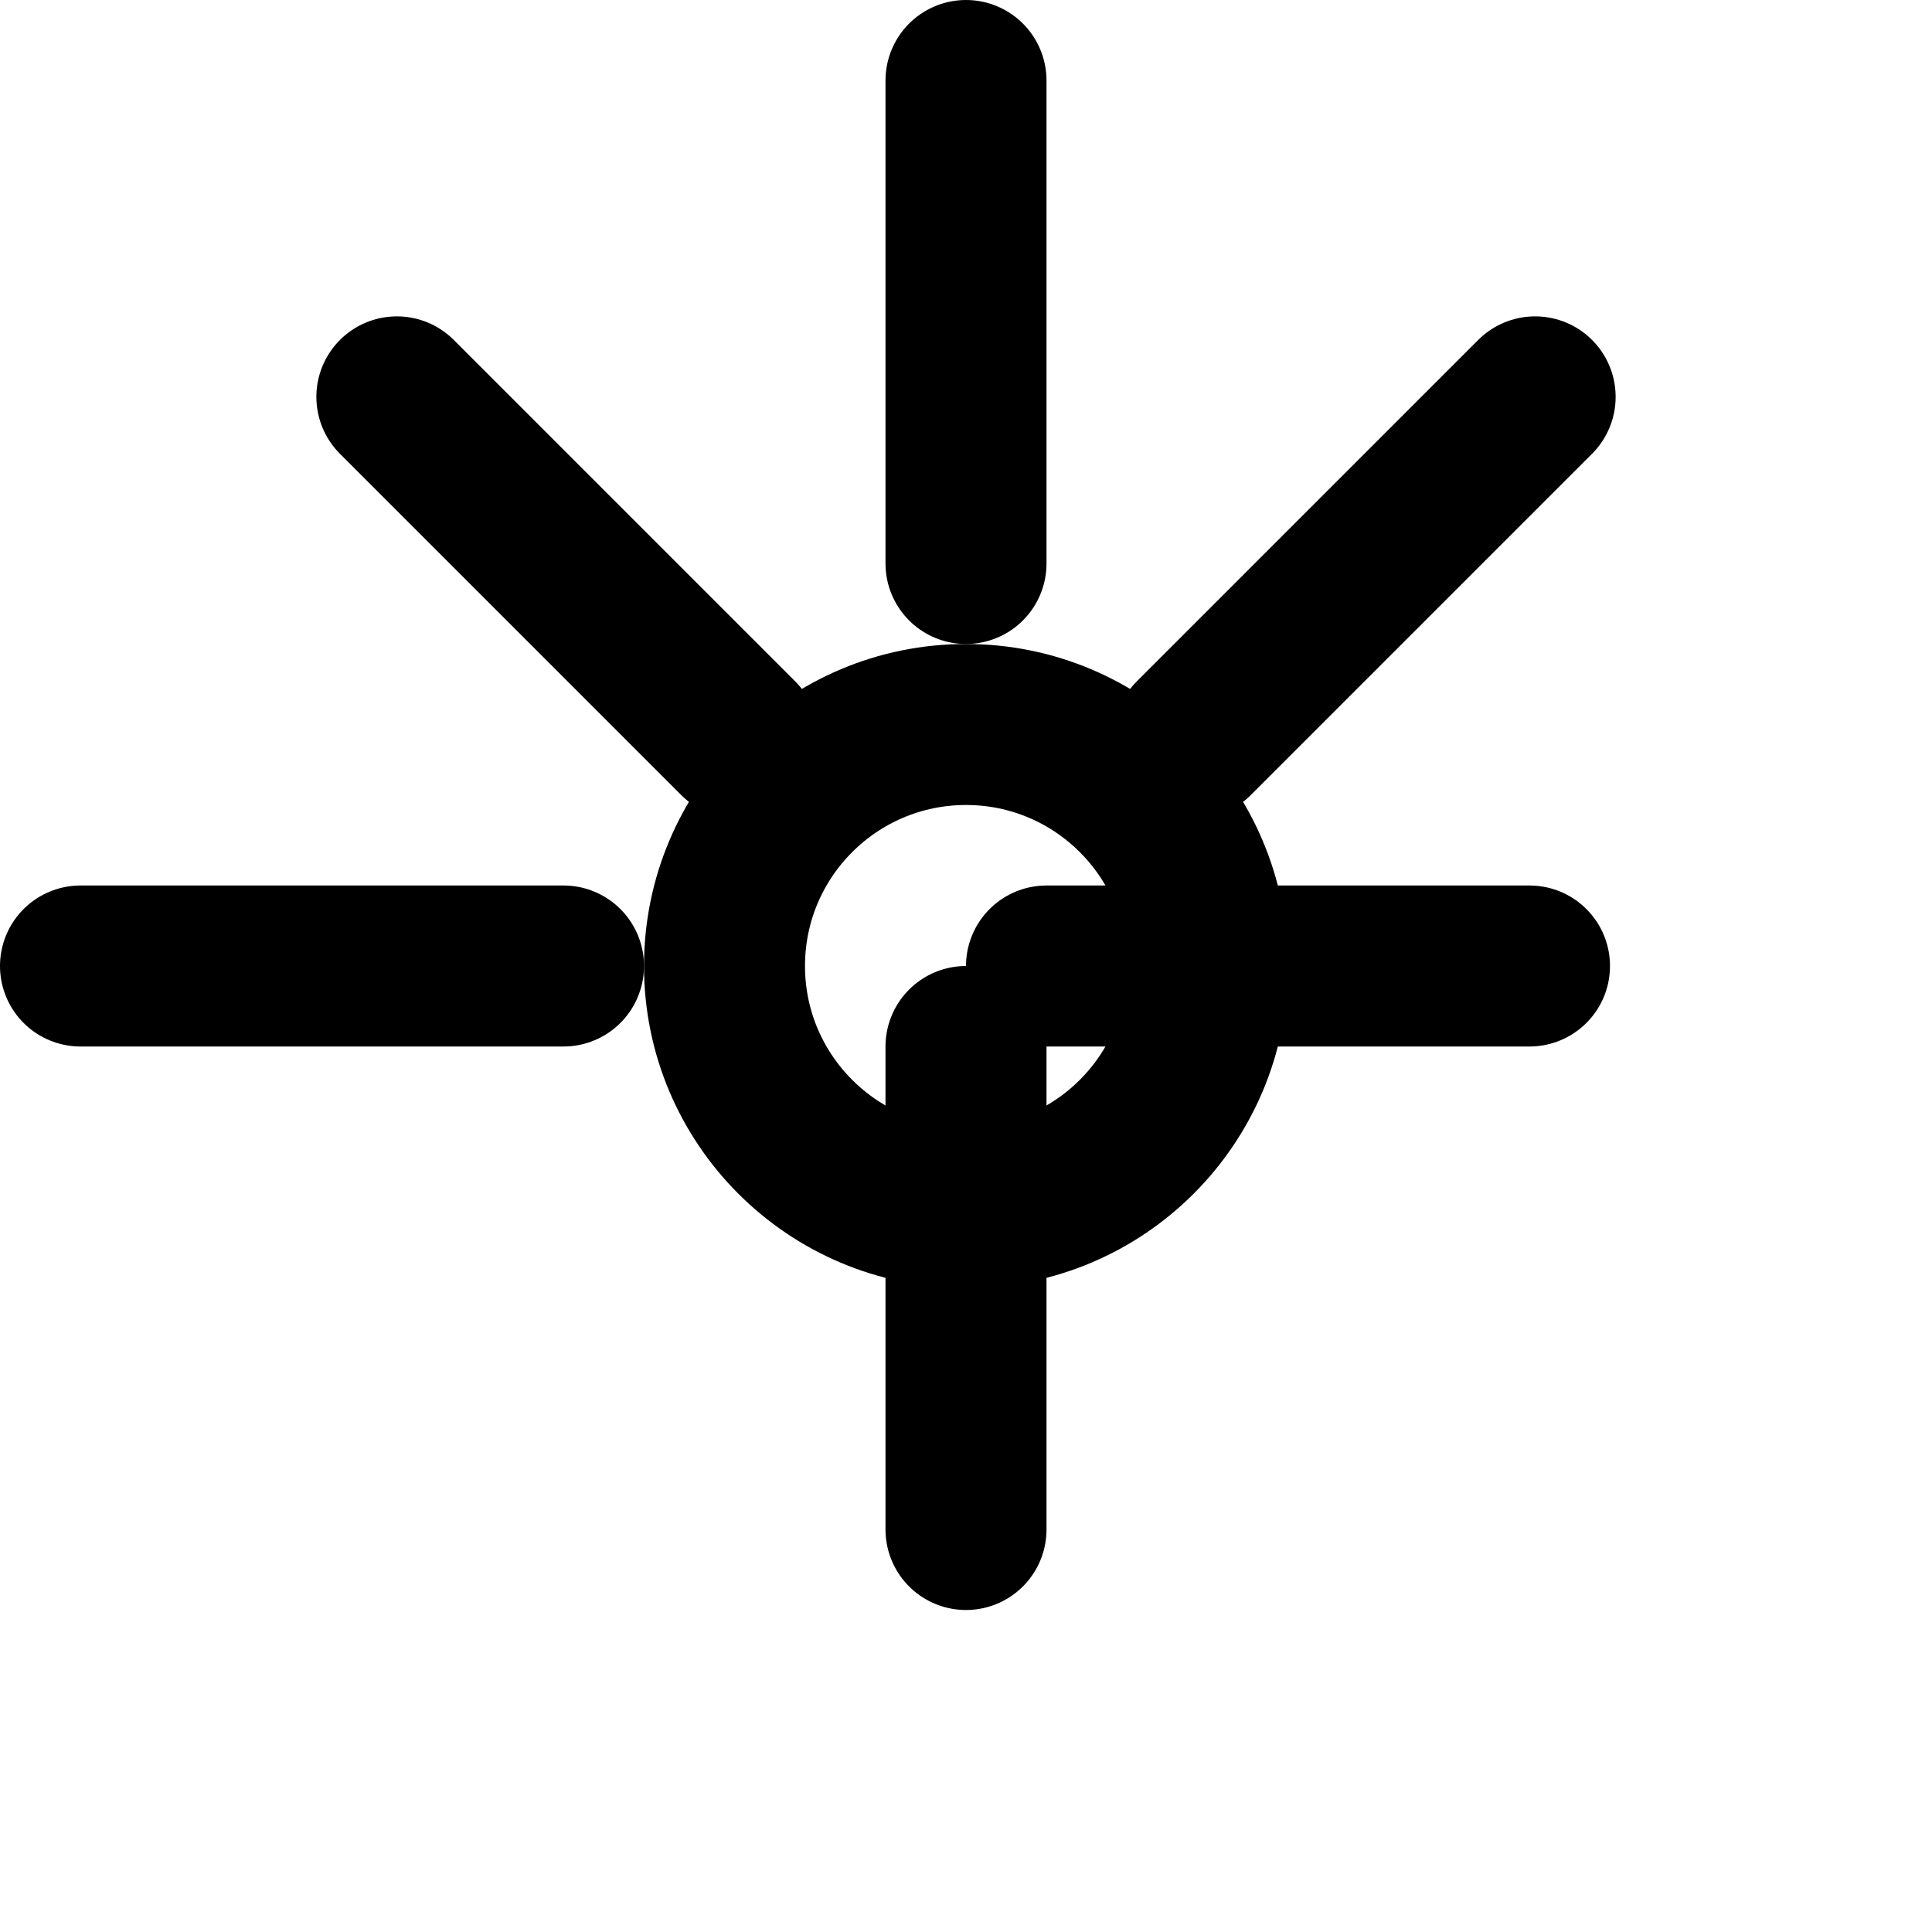 <svg xmlns="http://www.w3.org/2000/svg" viewBox="0 0 24 24" fill="none" stroke="currentColor" stroke-width="2" stroke-linecap="round" stroke-linejoin="round">
  <circle cx="12" cy="12" r="3"/>
  <path d="M12 1v6m0 6v6"/>
  <path d="M1 12h6m6 0h6"/>
  <path d="M4.93 4.93l4.24 4.24"/>
  <path d="M14.83 9.17l4.24-4.24"/>
</svg>
